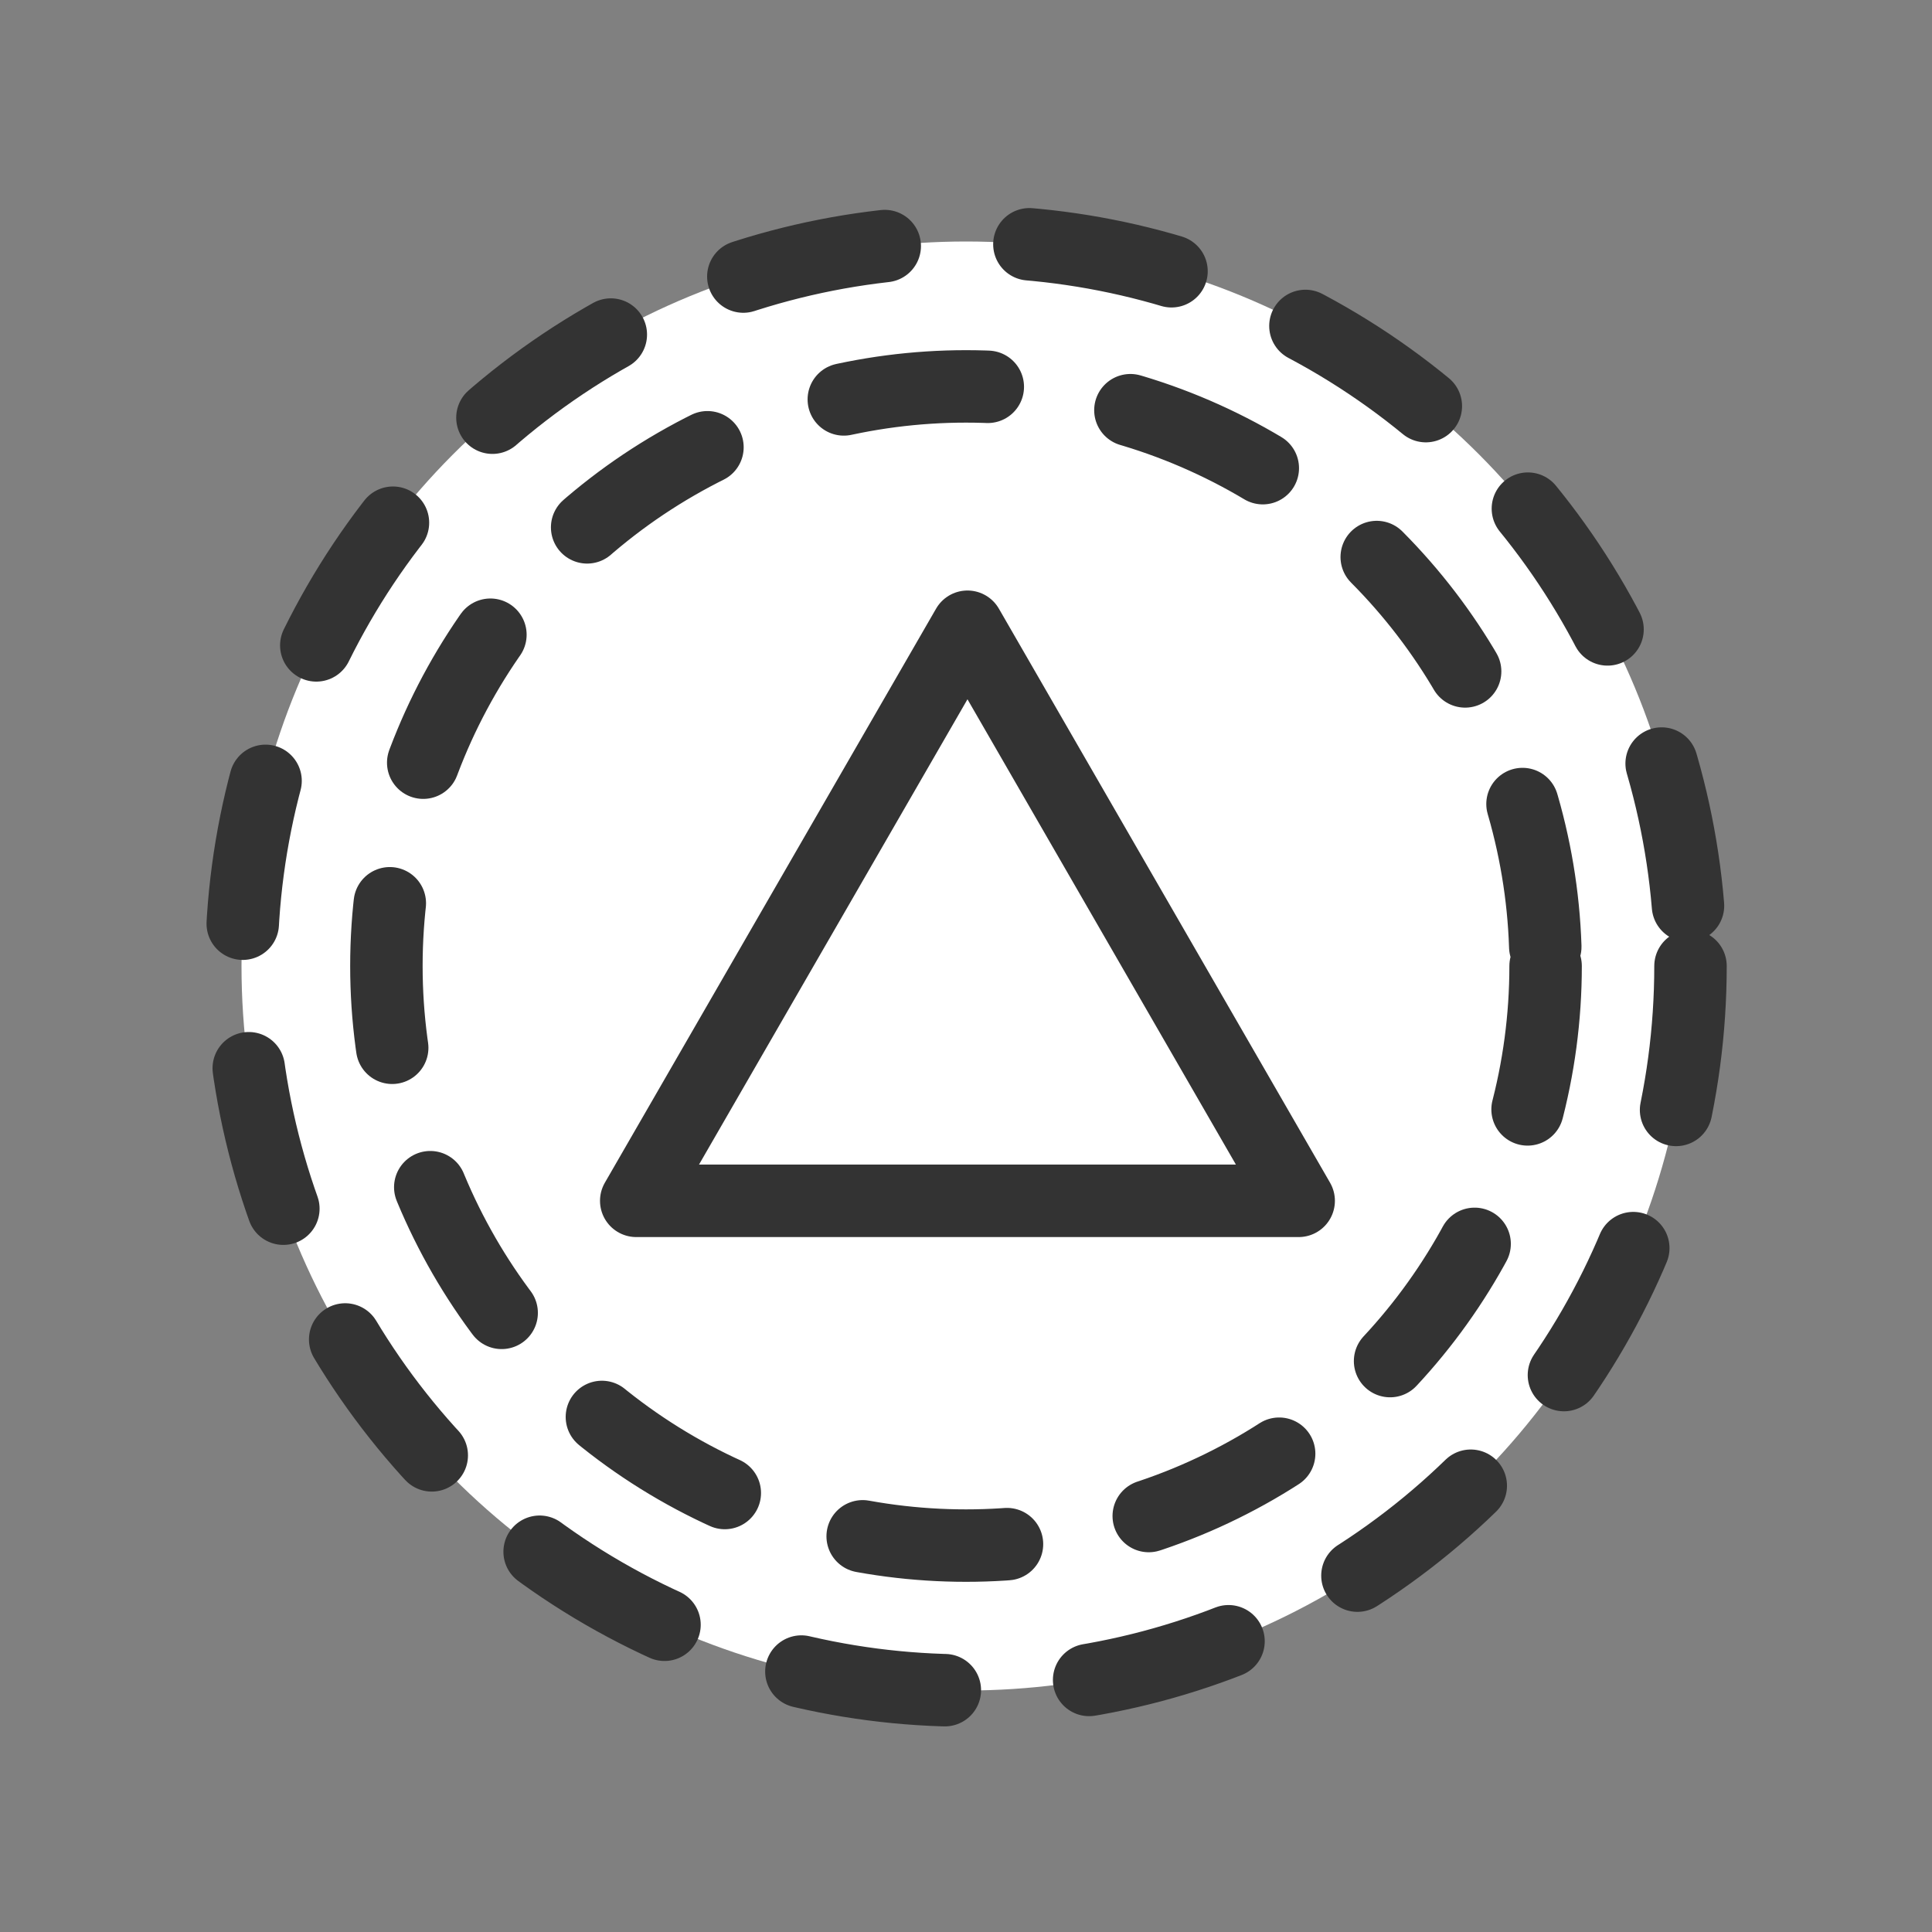 <svg height="40" version="1.1" width="40" xmlns="http://www.w3.org/2000/svg">
            <rect width="100%" height="100%" fill="#808080" stroke="none"/>
            <circle cx="20" cy="20" r="15" fill="#ffffff" stroke="#333333" stroke-width="1.5" stroke-linecap="round" stroke-linejoin="round" stroke-opacity="1" stroke-dasharray="3,3" id="svg_1" style="stroke-linecap: round; stroke-linejoin: round; stroke-opacity: 1;"></circle>
            <circle cx="20" cy="20" r="12" fill="none" stroke="#333333" stroke-width="1.5" stroke-linecap="round" stroke-linejoin="round" stroke-opacity="1" stroke-dasharray="3,3" style="stroke-linecap: round; stroke-linejoin: round; stroke-opacity: 1;"></circle>
            <path fill="#ffffff" stroke="#333333" d="M7.712,20.247L22.333,20.247L15.023,7.576L7.712,20.247Z" stroke-width="1.6" stroke-linecap="round" stroke-linejoin="round" stroke-opacity="1" transform="matrix(0.938,0,0,0.938,5.939,5.87)" style="stroke-linecap: round; stroke-linejoin: round; stroke-opacity: 1;"></path>
          </svg>